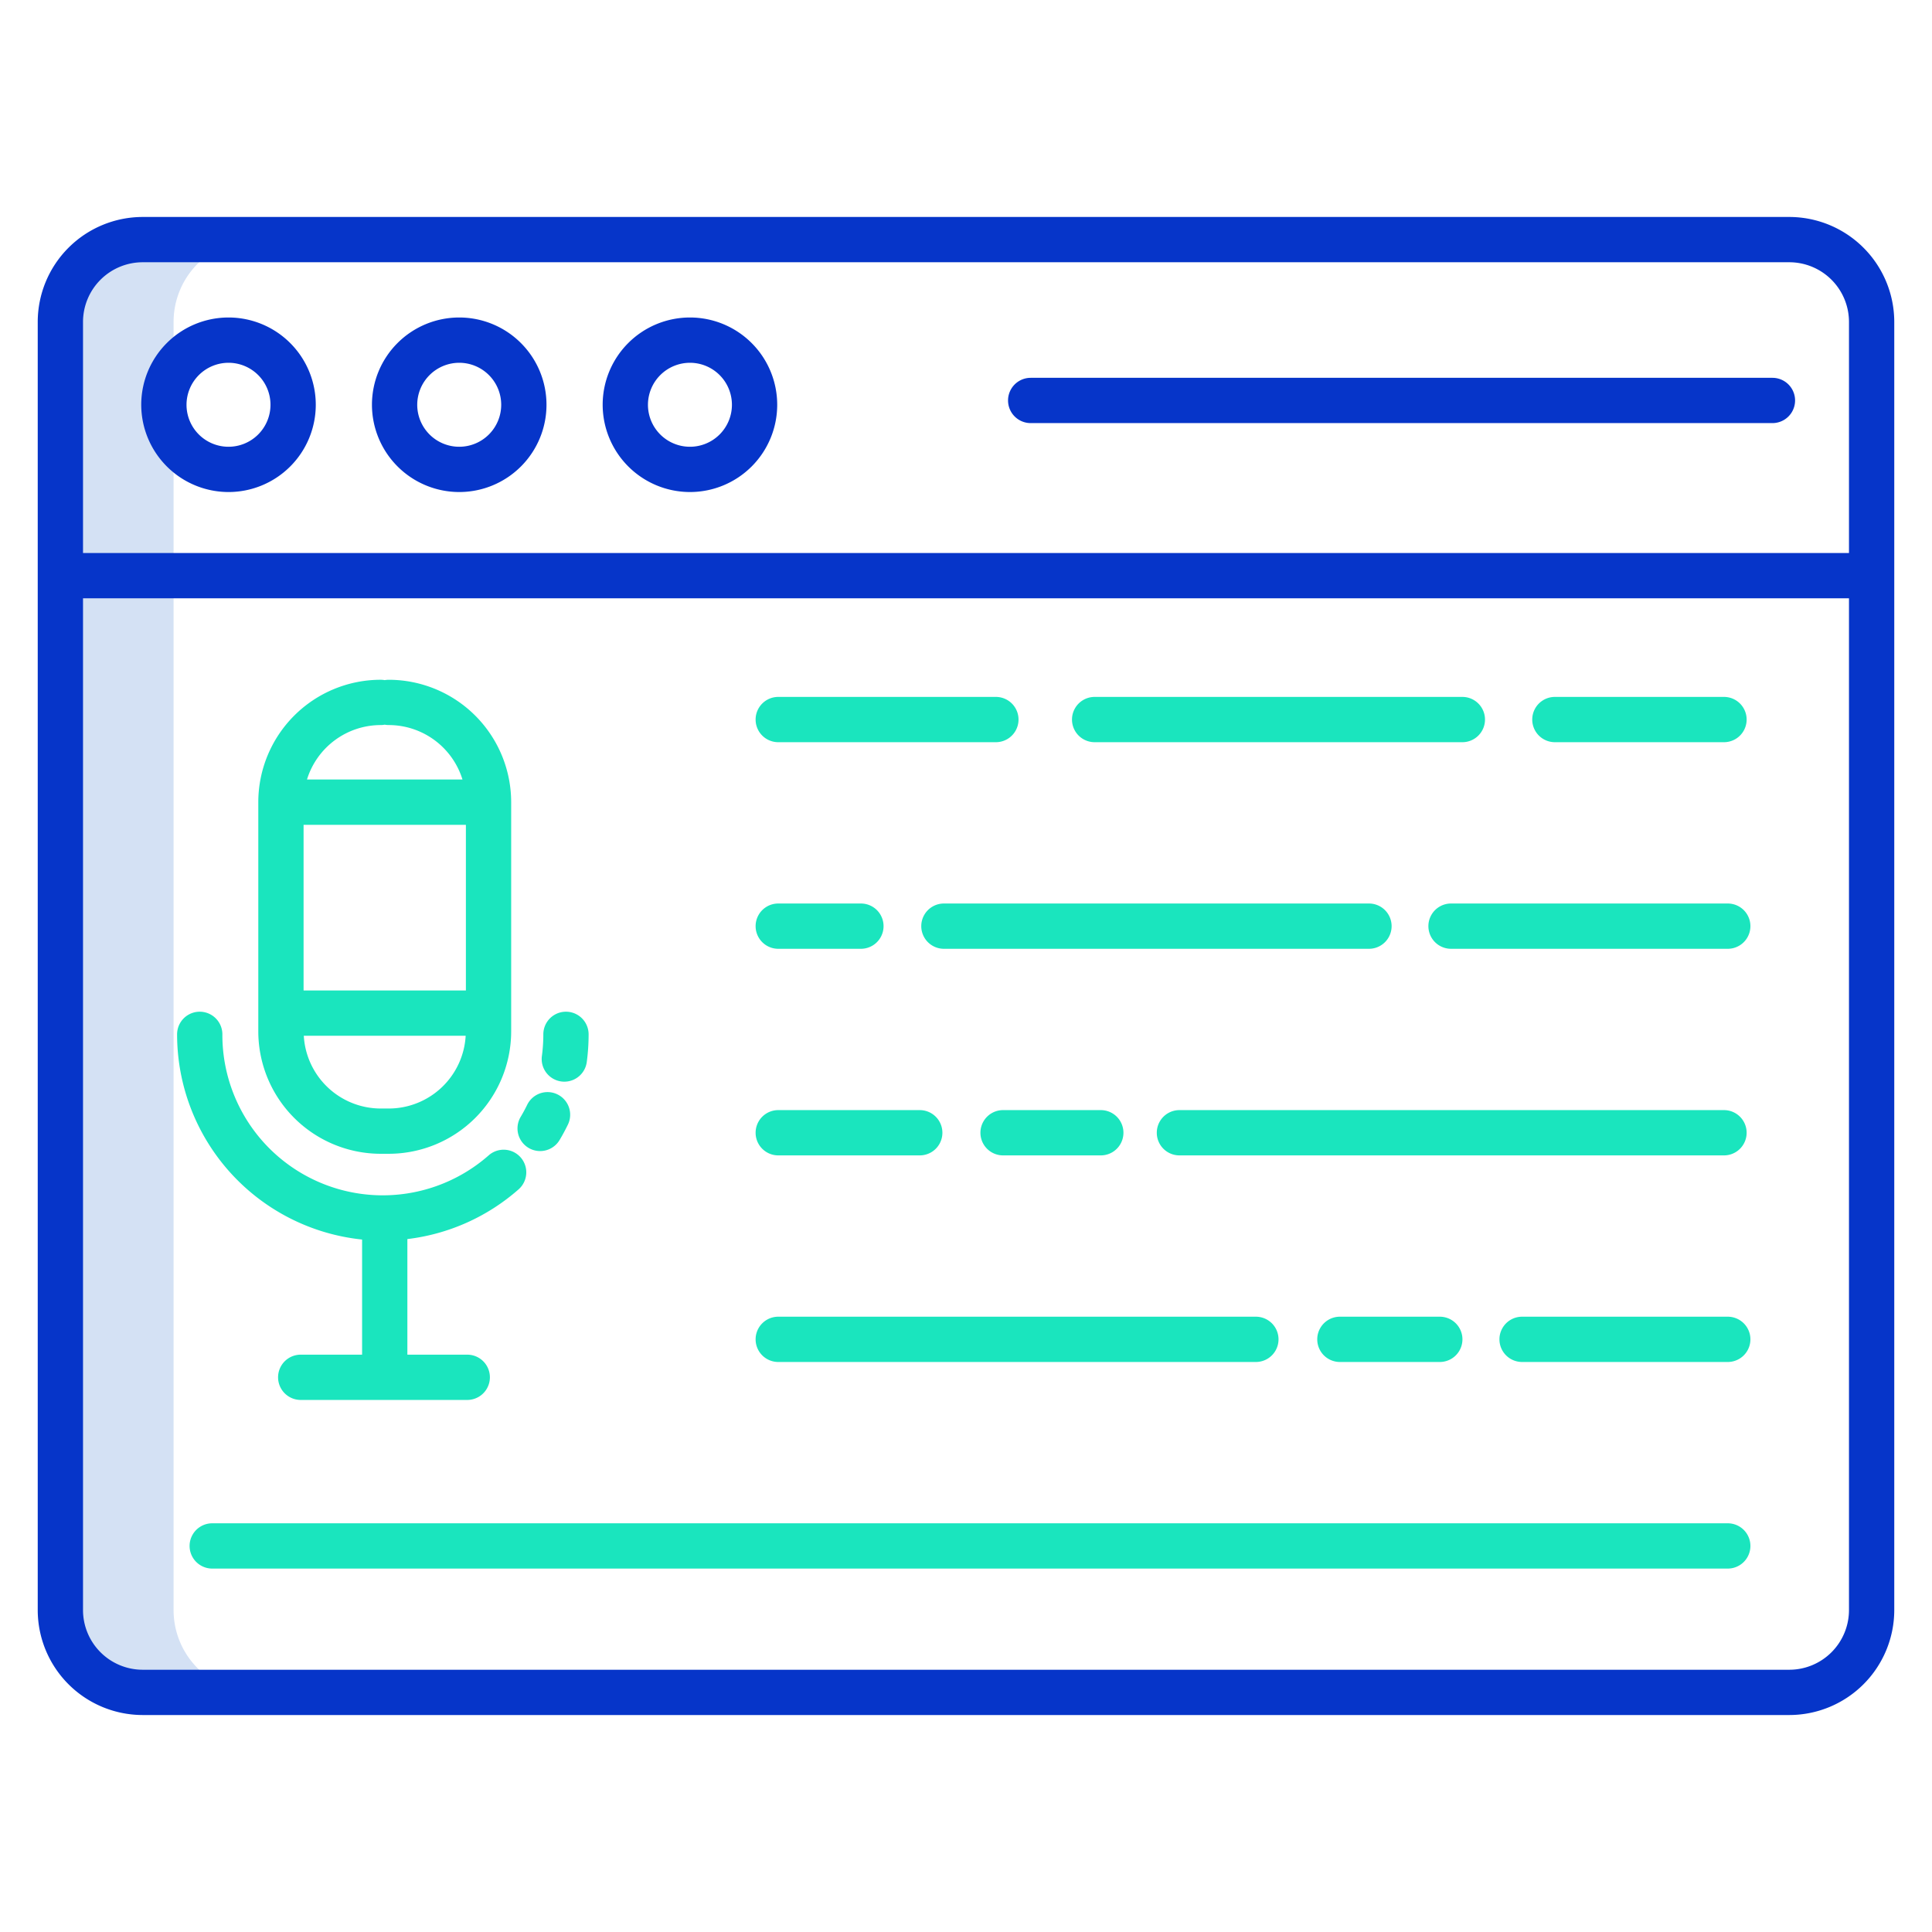 <svg id="Layer_1" height="512" viewBox="0 0 512 512" width="512" xmlns="http://www.w3.org/2000/svg" data-name="Layer 1"><path d="m46 426.7v-341.4a21.81 21.81 0 0 1 21.82-21.8h-30a21.81 21.81 0 0 0 -21.82 21.8v341.4a21.811 21.811 0 0 0 21.82 21.8h30a21.811 21.811 0 0 1 -21.82-21.8z" fill="#d4e1f4"/><path d="m474.182 57.5h-436.364a27.838 27.838 0 0 0 -27.818 27.8v341.4a27.839 27.839 0 0 0 27.818 27.8h436.364a27.839 27.839 0 0 0 27.818-27.8v-341.4a27.838 27.838 0 0 0 -27.818-27.8zm-436.364 12h436.364a15.826 15.826 0 0 1 15.818 15.8v61.26h-468v-61.26a15.826 15.826 0 0 1 15.818-15.8zm436.364 373h-436.364a15.826 15.826 0 0 1 -15.818-15.8v-268.143h468v268.143a15.826 15.826 0 0 1 -15.818 15.8z" fill="#0635c9"/><path d="m60.571 130.394a23.127 23.127 0 1 0 -23.142-23.127 23.161 23.161 0 0 0 23.142 23.127zm0-34.253a11.127 11.127 0 1 1 -11.142 11.126 11.147 11.147 0 0 1 11.142-11.126z" fill="#0635c9"/><path d="m121.714 130.394a23.127 23.127 0 1 0 -23.143-23.127 23.161 23.161 0 0 0 23.143 23.127zm0-34.253a11.127 11.127 0 1 1 -11.143 11.126 11.148 11.148 0 0 1 11.143-11.126z" fill="#0635c9"/><path d="m182.857 130.394a23.127 23.127 0 1 0 -23.143-23.127 23.161 23.161 0 0 0 23.143 23.127zm0-34.253a11.127 11.127 0 1 1 -11.143 11.126 11.148 11.148 0 0 1 11.143-11.126z" fill="#0635c9"/><path d="m273.143 112.126h196.571a6 6 0 0 0 0-12h-196.571a6 6 0 0 0 0 12z" fill="#0635c9"/><g fill="#1ae5be"><path d="m456.876 184.69h-44.815a6 6 0 0 0 0 12h44.815a6 6 0 0 0 0-12z"/><path d="m393.539 190.69a6 6 0 0 0 -6-6h-97.448a6 6 0 0 0 0 12h97.448a6 6 0 0 0 6-6z"/><path d="m206.245 196.69h57.674a6 6 0 0 0 0-12h-57.674a6 6 0 0 0 0 12z"/><path d="m457.876 239.44h-73.337a6 6 0 0 0 0 12h73.337a6 6 0 0 0 0-12z"/><path d="m362.791 239.44h-112.645a6 6 0 0 0 0 12h112.645a6 6 0 0 0 0-12z"/><path d="m206.245 251.44h21.907a6 6 0 0 0 0-12h-21.907a6 6 0 0 0 0 12z"/><path d="m462.876 300.19a6 6 0 0 0 -6-6h-144.315a6 6 0 0 0 0 12h144.315a6 6 0 0 0 6-6z"/><path d="m291.723 306.19a6 6 0 0 0 0-12h-25.9a6 6 0 0 0 0 12z"/><path d="m206.245 306.19h37.5a6 6 0 1 0 0-12h-37.5a6 6 0 0 0 0 12z"/><path d="m457.876 348.94h-54.509a6 6 0 0 0 0 12h54.509a6 6 0 0 0 0-12z"/><path d="m355.085 348.94a6 6 0 0 0 0 12h26.476a6 6 0 0 0 0-12z"/><path d="m206.245 360.94h126.576a6 6 0 0 0 0-12h-126.576a6 6 0 1 0 0 12z"/><path d="m457.876 403.69h-401.631a6 6 0 0 0 0 12h401.631a6 6 0 0 0 0-12z"/><path d="m101.958 180.245a6.026 6.026 0 0 0 -1.074-.1 32.47 32.47 0 0 0 -32.433 32.434v60.753a32.47 32.47 0 0 0 32.433 32.433h2.148a32.471 32.471 0 0 0 32.434-32.433v-60.749a32.471 32.471 0 0 0 -32.434-32.434 6.043 6.043 0 0 0 -1.074.096zm21.508 82.242h-43.015v-43.9h43.015zm-20.434 31.282h-2.148a20.442 20.442 0 0 1 -20.375-19.282h42.9a20.441 20.441 0 0 1 -20.377 19.282zm19.532-87.186h-41.211a20.468 20.468 0 0 1 19.531-14.434 6.026 6.026 0 0 0 1.074-.1 6.043 6.043 0 0 0 1.074.1 20.469 20.469 0 0 1 19.532 14.434z"/><path d="m95.958 328.492v30.508h-16.264a6 6 0 0 0 0 12h44.133a6 6 0 0 0 0-12h-15.869v-30.632a54.389 54.389 0 0 0 29.478-13.18 6 6 0 0 0 -7.931-9.006 42.5 42.5 0 0 1 -70.573-32.068 6 6 0 0 0 -12 0 54.685 54.685 0 0 0 49.026 54.378z"/><path d="m147.727 290.022a6 6 0 0 0 -8.02 2.771c-.523 1.076-1.1 2.146-1.718 3.18a6 6 0 1 0 10.308 6.144c.789-1.324 1.53-2.695 2.2-4.075a6 6 0 0 0 -2.77-8.02z"/><path d="m155.5 281.45a55.365 55.365 0 0 0 .488-7.336 6 6 0 0 0 -12 0 43.414 43.414 0 0 1 -.381 5.743 6 6 0 0 0 5.15 6.743 6.089 6.089 0 0 0 .8.054 6 6 0 0 0 5.943-5.204z"/></g></svg>